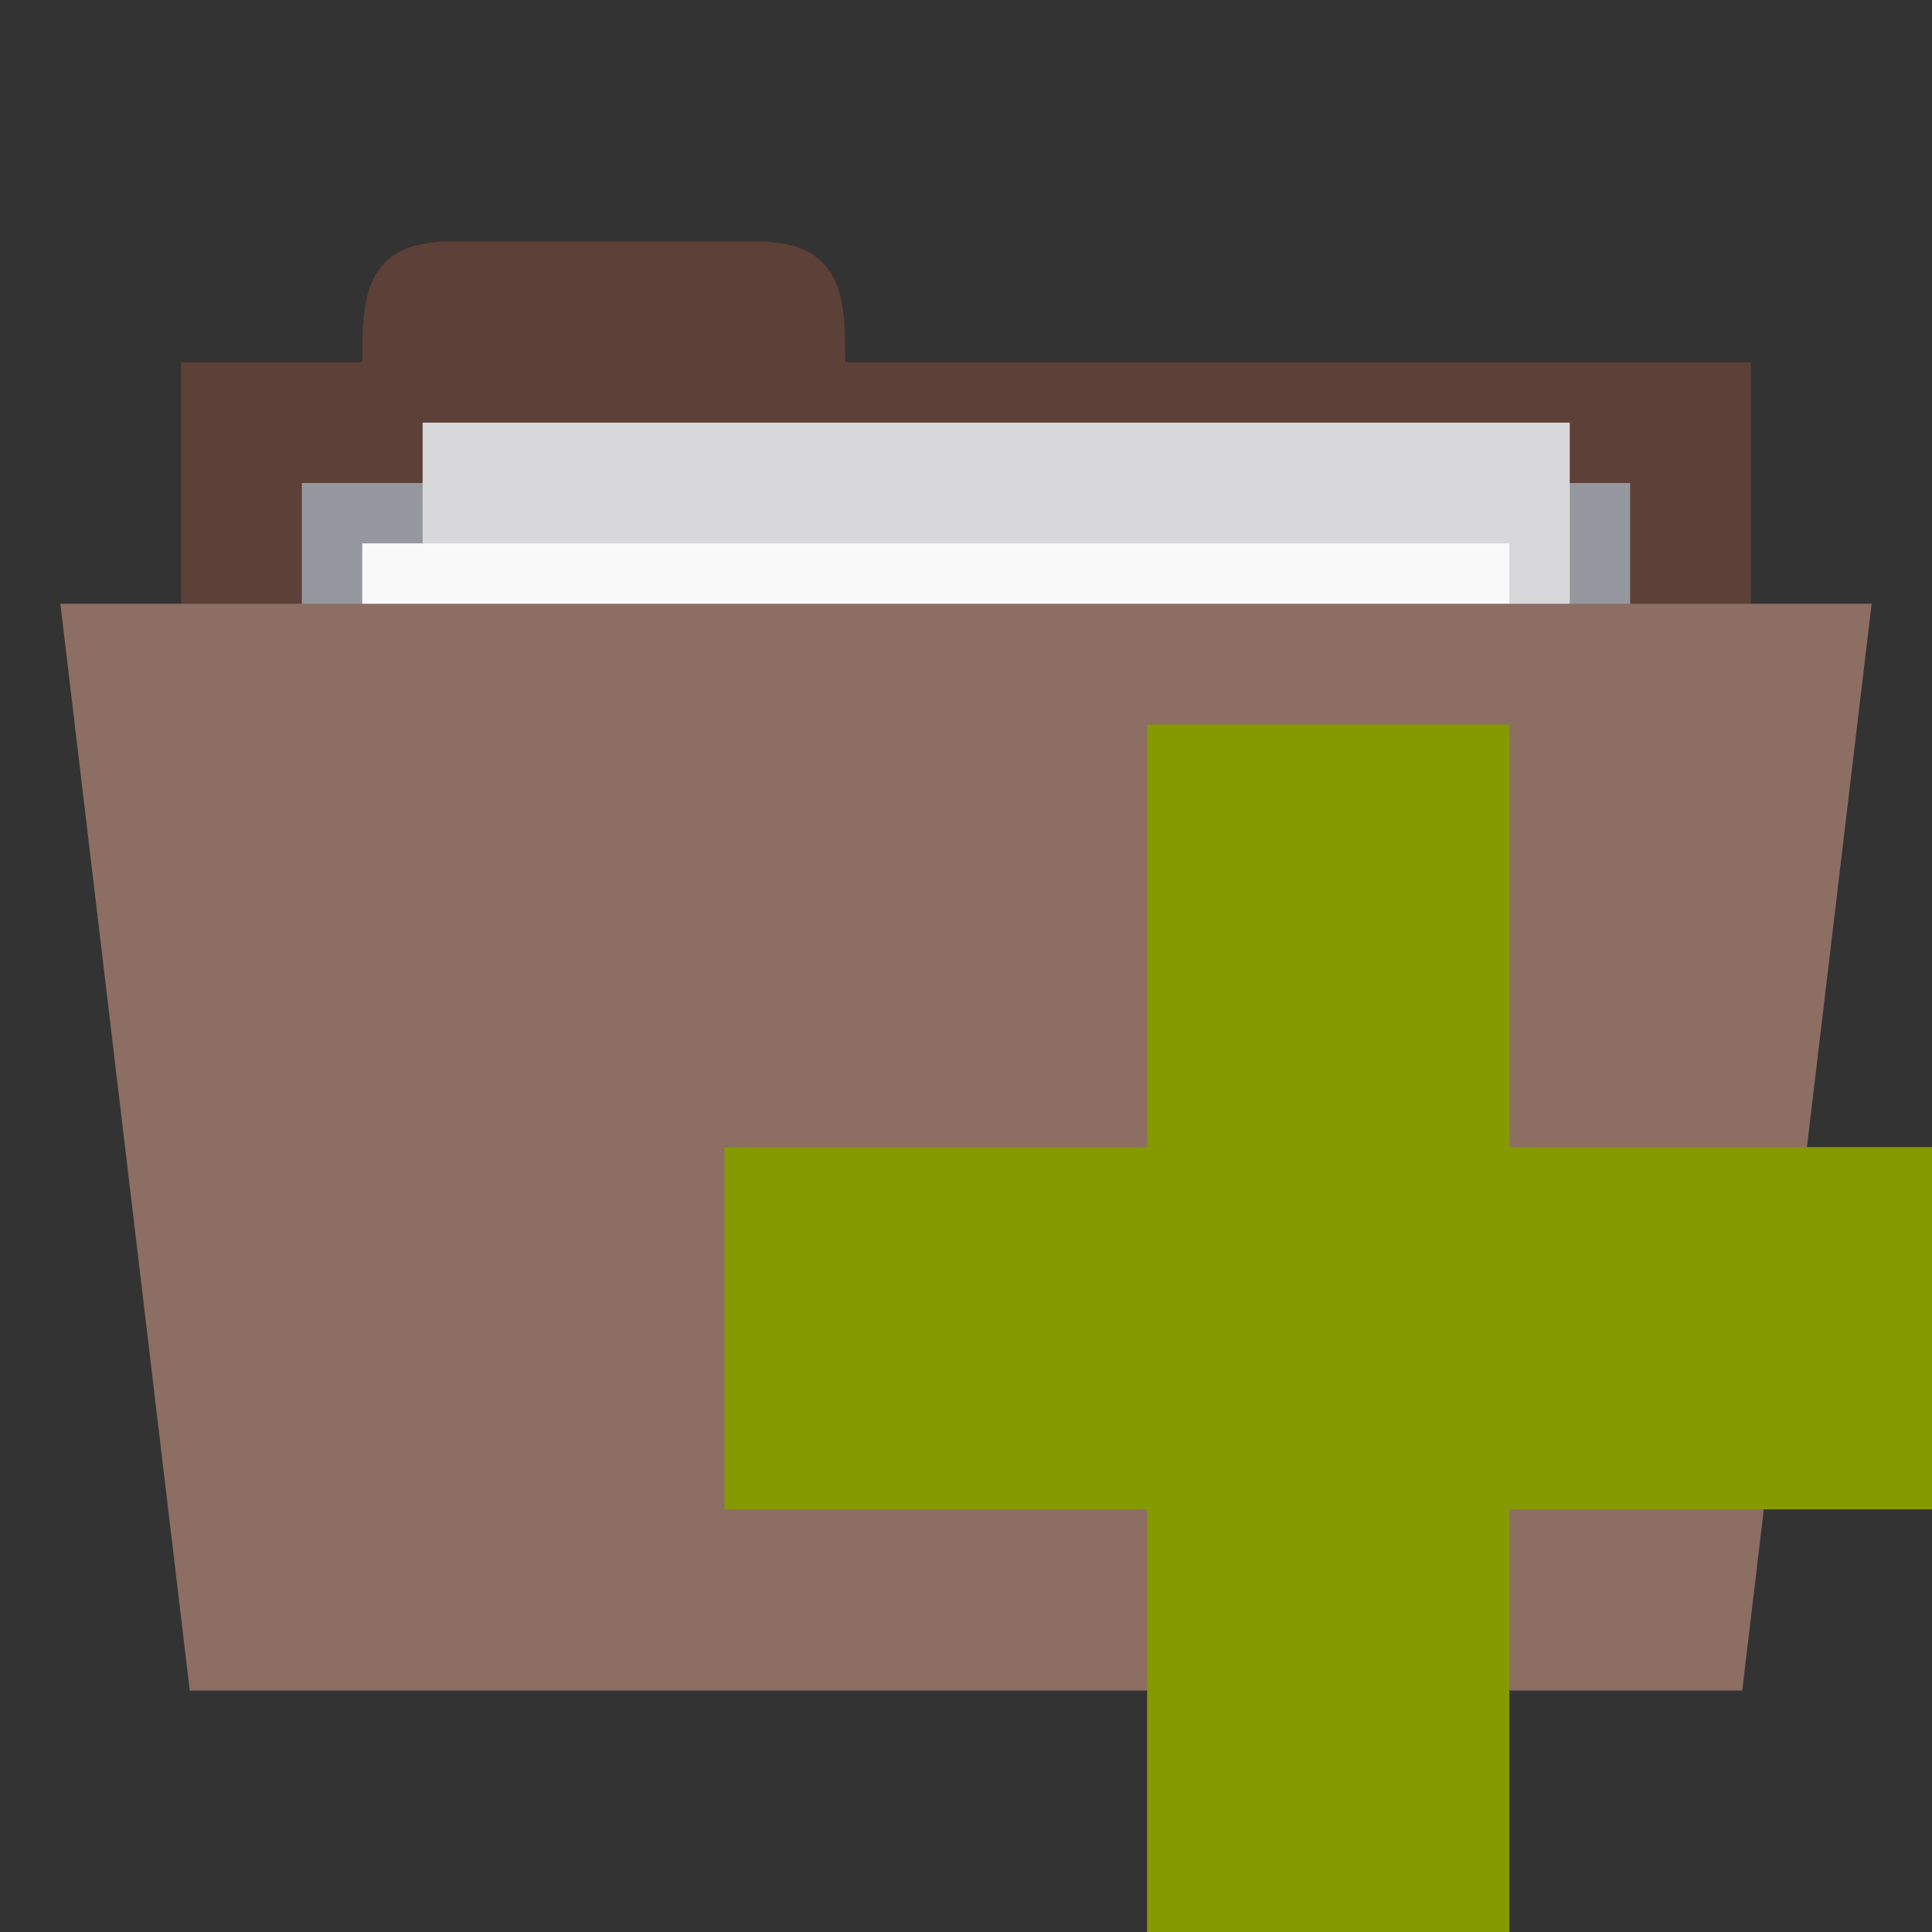 <?xml version="1.0" encoding="UTF-8" standalone="no"?>
<svg
   xmlns:dc="http://purl.org/dc/elements/1.1/"
   xmlns:cc="http://creativecommons.org/ns#"
   xmlns:rdf="http://www.w3.org/1999/02/22-rdf-syntax-ns#"
   xmlns:svg="http://www.w3.org/2000/svg"
   xmlns="http://www.w3.org/2000/svg"
   xmlns:sodipodi="http://sodipodi.sourceforge.net/DTD/sodipodi-0.dtd"
   xmlns:inkscape="http://www.inkscape.org/namespaces/inkscape"
   width="64"
   height="64"
   viewBox="0 0 64 64"
   id="svg2"
   version="1.1"
   inkscape:version="0.48.5 r10040"
   sodipodi:docname="folder-new.svg">
  <rect x="0" y="0" width="64" height="64" fill="#333333" stroke="none"/>
  <defs
     id="defs12" />
  <sodipodi:namedview
     pagecolor="#ffffff"
     bordercolor="#666666"
     borderopacity="1"
     objecttolerance="10"
     gridtolerance="10"
     guidetolerance="10"
     inkscape:pageopacity="0"
     inkscape:pageshadow="2"
     inkscape:window-width="1280"
     inkscape:window-height="998"
     id="namedview10"
     showgrid="true"
     inkscape:zoom="14.75"
     inkscape:cx="19.920074"
     inkscape:cy="26.436563"
     inkscape:window-x="0"
     inkscape:window-y="0"
     inkscape:window-maximized="1"
     inkscape:current-layer="svg2">
    <inkscape:grid
       type="xygrid"
       id="grid2984"
       empspacing="5"
       visible="true"
       enabled="true"
       snapvisiblegridlinesonly="true" />
  </sodipodi:namedview>
  <rect
     style="fill:#5d4037;fill-opacity:1;stroke:none"
     id="rect3757"
     width="52"
     height="20"
     x="6"
     y="12" />
  <path
     style="fill:#5d4037;fill-opacity:1;stroke:none"
     d="m 12,12 c 0,-2 0,-4 2.909,-4 L 25.091,8 C 28,8 28,10 28,12 l 0,2 -16,0 z"
     id="path3759"
     inkscape:connector-curvature="0"
     sodipodi:nodetypes="ccccccc" />
  <path
     style="fill:#95989f;fill-opacity:1;stroke:none"
     d="m 10,16 44,0 0,9.935 -44,0 z"
     id="path3765"
     inkscape:connector-curvature="0" />
  <rect
     y="14"
     x="14"
     height="26"
     width="38"
     id="rect3763"
     style="fill:#d8d8da;fill-opacity:1;stroke:none" />
  <rect
     style="fill:#f9f9f9;fill-opacity:1;stroke:none"
     id="rect3761"
     width="38"
     height="26"
     x="12"
     y="18" />
  <path
     style="fill:#8d6e63;fill-opacity:1;stroke:none"
     d="M 2,20 62,20 57.714,56 6.286,56 z"
     id="path2987"
     inkscape:connector-curvature="0"
     sodipodi:nodetypes="ccccc" />
  <path
     style="fill:#859900"
     d="m 64,38 -14,0 0,-14 -12,0 0,14 -14,0 0,12 14,0 0,14 12,0 0,-14 14,0 z"
     id="path8"
     inkscape:connector-curvature="0"
     sodipodi:nodetypes="ccccccccccccc" />
</svg>
